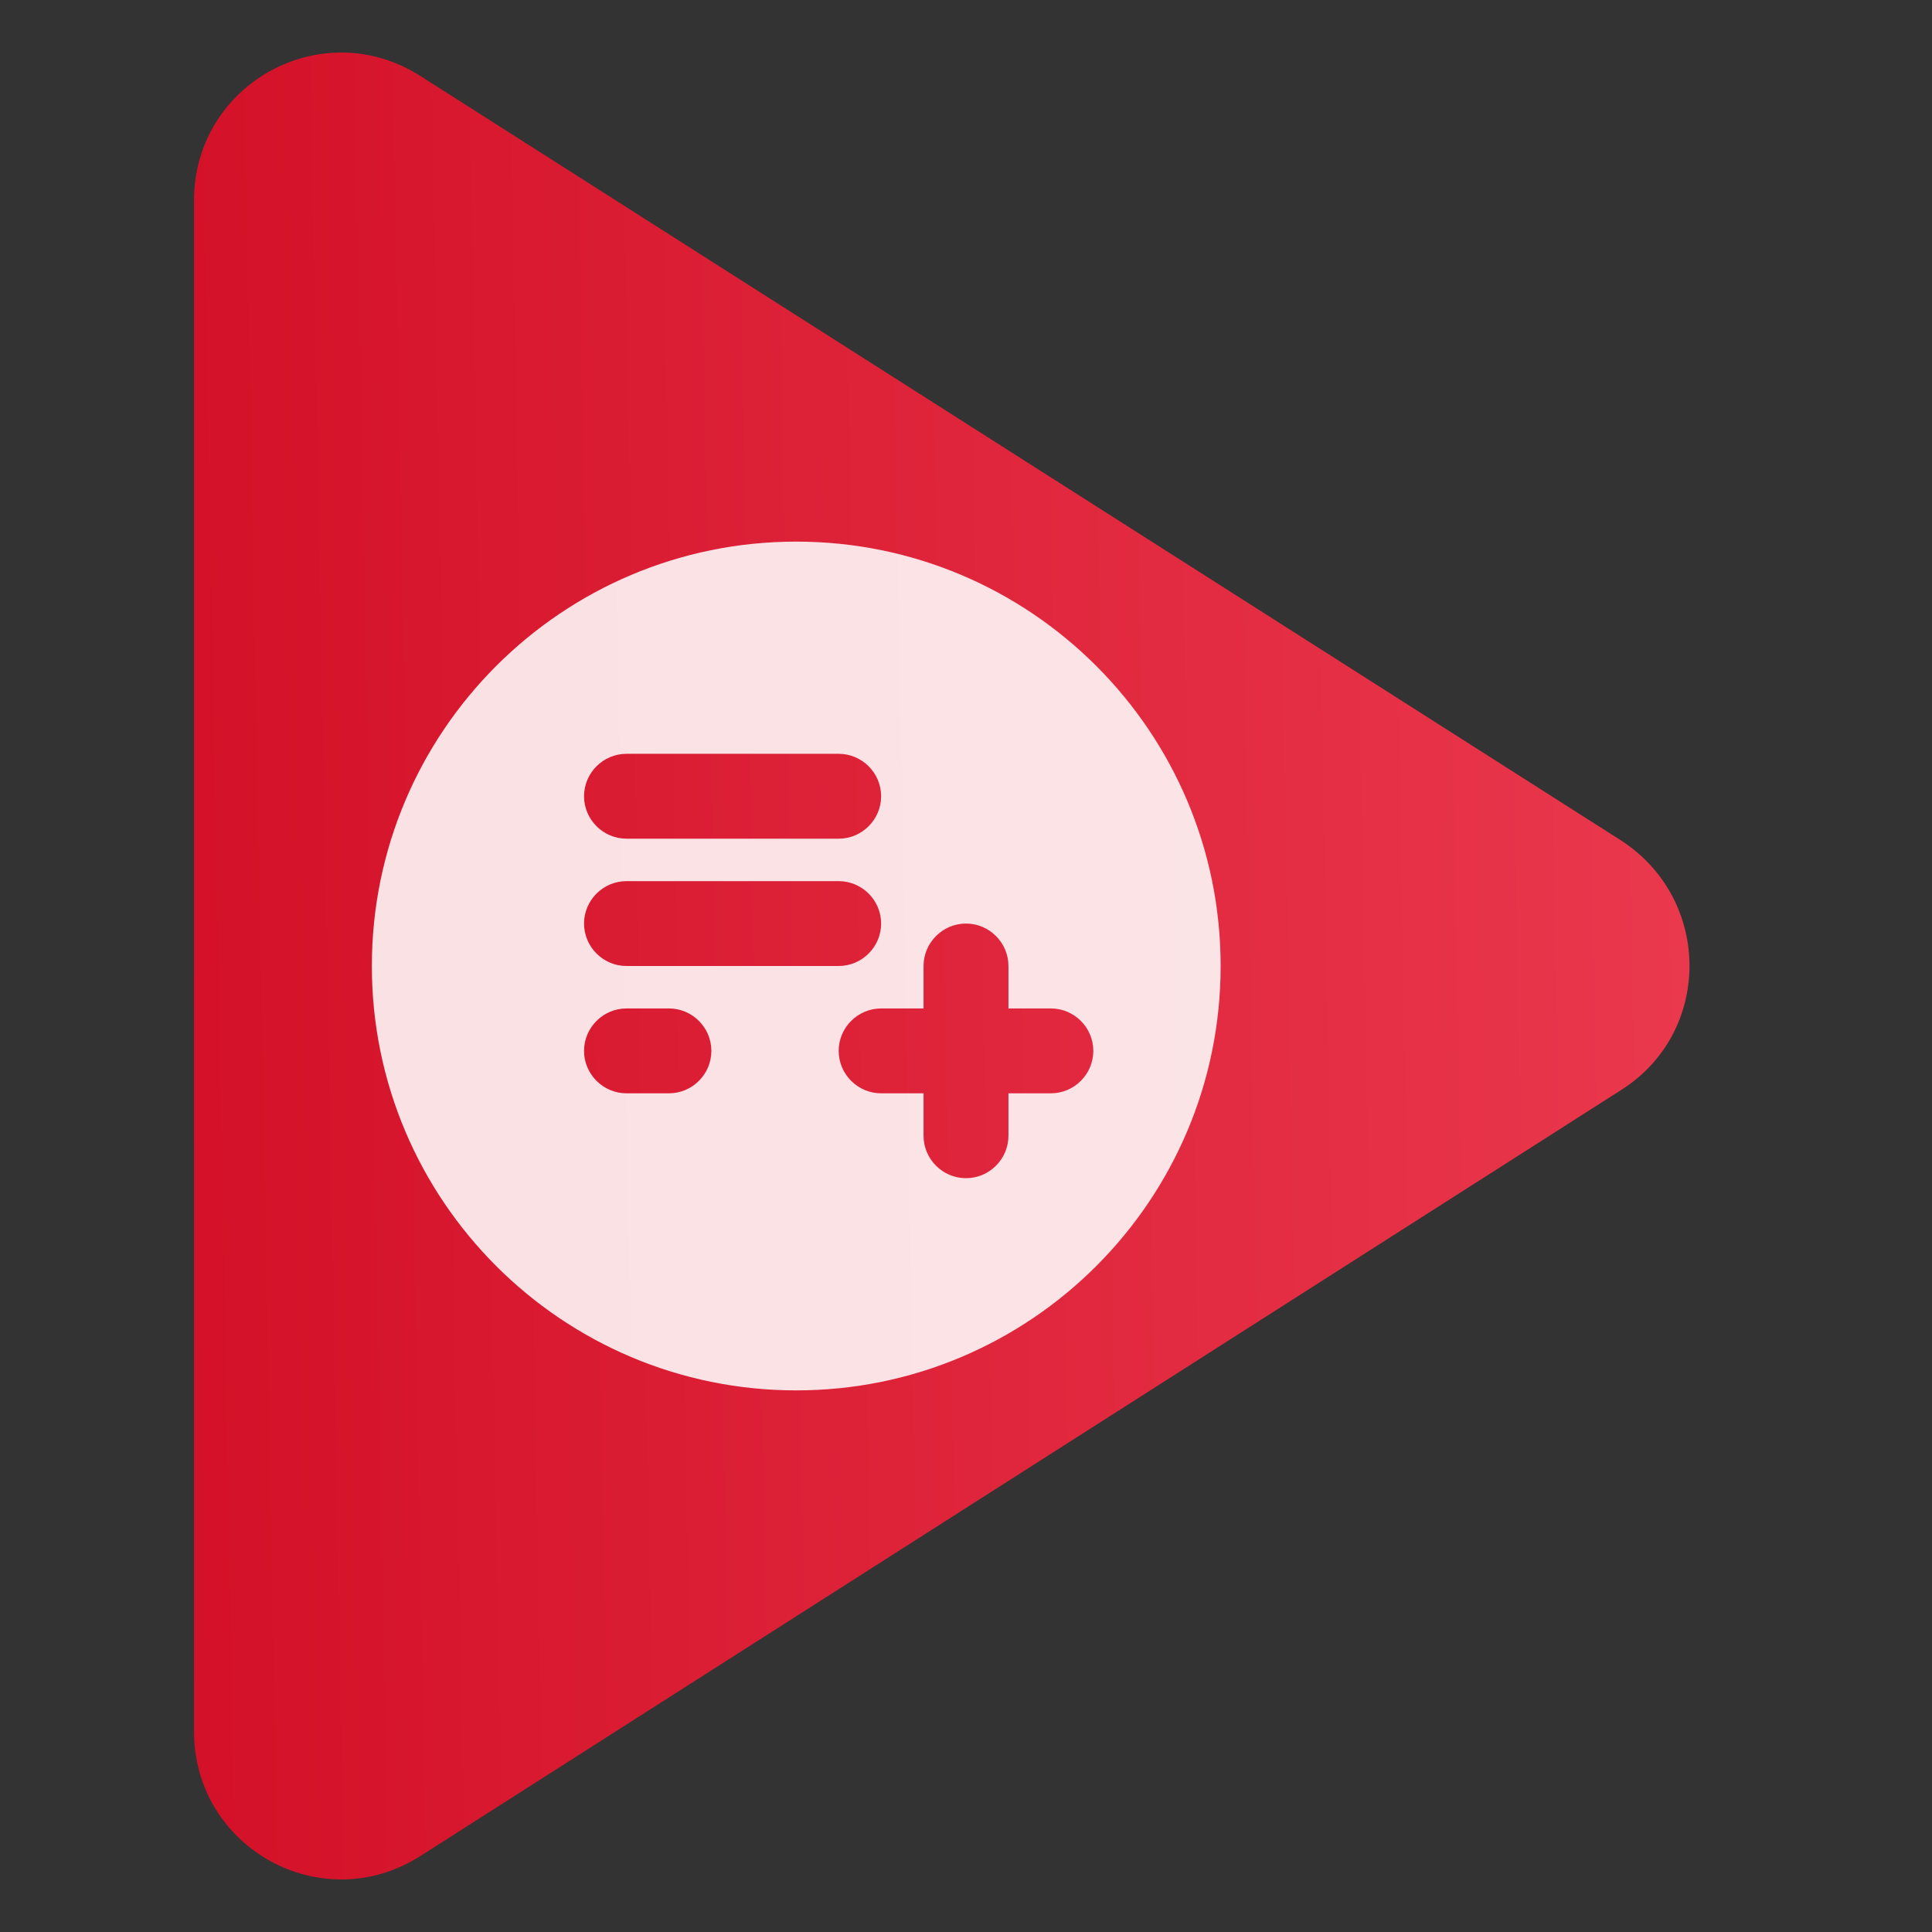 <svg width="100" height="100" viewBox="0 0 100 100" fill="none" xmlns="http://www.w3.org/2000/svg">
<rect x="0" y="0" width="100" height="100" fill="#333333" stroke="none"/>
<path d="M10.042 10.379V89.621C10.042 95.663 16.68 99.335 21.792 96.046L83.9 56.425C88.63 53.442 88.63 46.558 83.9 43.498L21.792 3.954C16.68 0.665 10.042 4.337 10.042 10.379Z" fill="url(#paint0_linear_705_78)"/>
<path d="M41.213 28.034C29.088 28.034 19.247 37.874 19.247 50C19.247 62.126 29.088 71.966 41.213 71.966C53.339 71.966 63.18 62.126 63.18 50C63.18 37.874 53.339 28.034 41.213 28.034ZM30.23 41.213C30.23 40.005 31.219 39.017 32.427 39.017H43.41C44.618 39.017 45.607 40.005 45.607 41.213C45.607 42.422 44.618 43.41 43.41 43.41H32.427C31.219 43.41 30.23 42.422 30.23 41.213ZM36.82 54.393C36.82 55.602 35.832 56.59 34.623 56.59H32.427C31.219 56.59 30.23 55.602 30.23 54.393C30.23 53.185 31.219 52.197 32.427 52.197H34.623C35.832 52.197 36.82 53.185 36.82 54.393ZM32.427 50C31.219 50 30.23 49.011 30.23 47.803C30.23 46.595 31.219 45.607 32.427 45.607H43.41C44.618 45.607 45.607 46.595 45.607 47.803C45.607 49.011 44.618 50 43.41 50H32.427ZM54.393 56.59H52.197V58.787C52.197 59.995 51.208 60.983 50 60.983C48.792 60.983 47.803 59.995 47.803 58.787V56.59H45.607C44.399 56.59 43.41 55.602 43.41 54.393C43.41 53.185 44.399 52.197 45.607 52.197H47.803V50C47.803 48.792 48.792 47.803 50 47.803C51.208 47.803 52.197 48.792 52.197 50V52.197H54.393C55.602 52.197 56.59 53.185 56.59 54.393C56.59 55.602 55.602 56.59 54.393 56.59Z" fill="white" fill-opacity="0.87"/>
<defs>
<linearGradient id="paint0_linear_705_78" x1="8.368" y1="51.464" x2="87.448" y2="50" gradientUnits="userSpaceOnUse">
<stop stop-color="#D31027"/>
<stop offset="1" stop-color="#EA384D"/>
</linearGradient>
</defs>
</svg>
